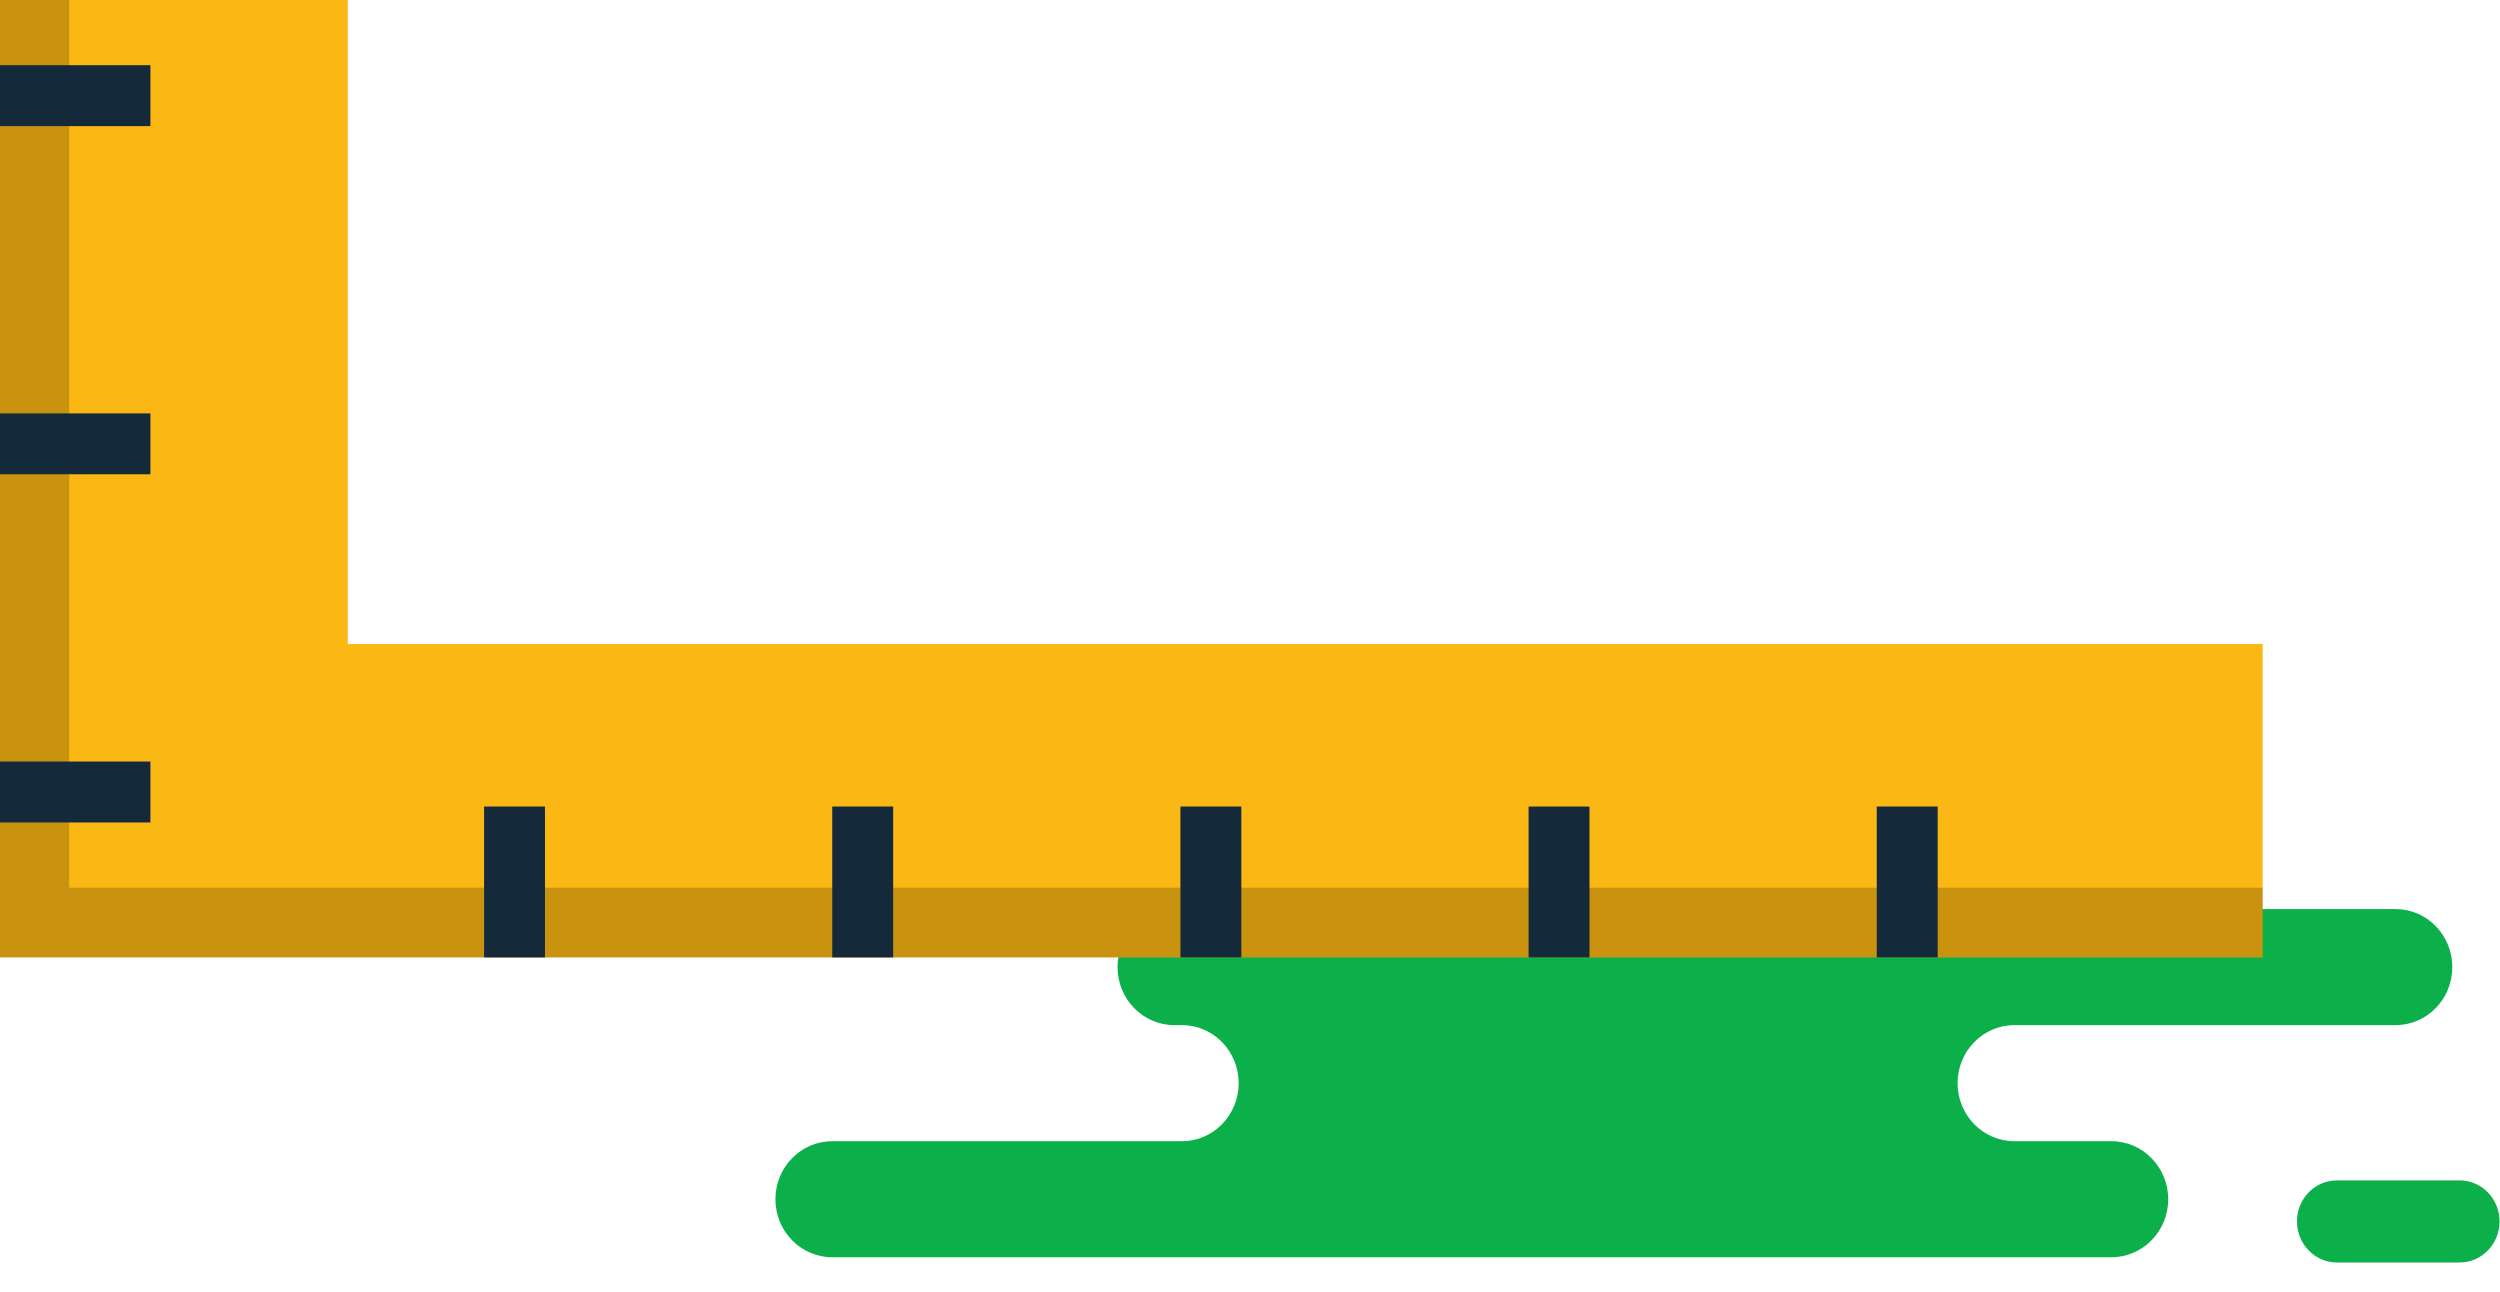 <svg xmlns="http://www.w3.org/2000/svg" xmlns:xlink="http://www.w3.org/1999/xlink" preserveAspectRatio="xMidYMid" width="60" height="31" viewBox="0 0 60 31">
  <defs>
    <style>

      .cls-3 {
        fill: #0cb04a;
      }

      .cls-5 {
        fill: #fbb713;
      }

      .cls-6 {
        fill: #000000;
        opacity: 0.2;
      }

      .cls-7 {
        fill: #142a3b;
      }
    </style>
  </defs>
  <g id="group-272svg">
    <path d="M32.088,21.818 C32.088,21.818 28.185,21.818 28.185,21.818 C27.432,21.818 26.821,22.441 26.821,23.211 C26.821,23.980 27.432,24.603 28.185,24.603 C28.185,24.603 28.366,24.603 28.366,24.603 C29.119,24.603 29.728,25.227 29.728,25.996 C29.728,26.765 29.119,27.389 28.366,27.389 C28.366,27.389 19.974,27.389 19.974,27.389 C19.221,27.389 18.610,28.013 18.610,28.782 C18.610,29.551 19.221,30.174 19.974,30.174 C19.974,30.174 30.059,30.174 30.059,30.174 C30.059,30.174 50.674,30.174 50.674,30.174 C51.427,30.174 52.037,29.551 52.037,28.782 C52.037,28.013 51.427,27.389 50.674,27.389 C50.674,27.389 48.345,27.389 48.345,27.389 C47.592,27.389 46.982,26.765 46.982,25.996 C46.982,25.227 47.592,24.603 48.345,24.603 C48.345,24.603 57.493,24.603 57.493,24.603 C58.246,24.603 58.855,23.980 58.855,23.211 C58.855,22.441 58.246,21.818 57.493,21.818 C57.493,21.818 56.810,21.818 56.810,21.818 C56.810,21.818 32.088,21.818 32.088,21.818 Z" id="path-1" class="cls-3" fill-rule="evenodd"/>
    <path d="M56.087,30.300 C55.557,30.300 55.127,29.858 55.127,29.314 C55.127,28.770 55.557,28.329 56.087,28.329 C56.087,28.329 59.029,28.329 59.029,28.329 C59.560,28.329 59.989,28.770 59.989,29.314 C59.989,29.858 59.560,30.300 59.029,30.300 C59.029,30.300 56.087,30.300 56.087,30.300 Z" id="path-2" class="cls-3" fill-rule="evenodd"/>
    <path d="M8.346,15.457 C8.346,15.457 8.346,-0.002 8.346,-0.002 C8.346,-0.002 -0.011,-0.002 -0.011,-0.002 C-0.011,-0.002 -0.011,22.977 -0.011,22.977 C-0.011,22.977 54.304,22.977 54.304,22.977 C54.304,22.977 54.304,15.457 54.304,15.457 C54.304,15.457 8.346,15.457 8.346,15.457 Z" id="path-3" class="cls-5" fill-rule="evenodd"/>
    <path d="M1.660,21.306 C1.660,21.306 1.660,-0.002 1.660,-0.002 C1.660,-0.002 -0.011,-0.002 -0.011,-0.002 C-0.011,-0.002 -0.011,22.977 -0.011,22.977 C-0.011,22.977 54.304,22.977 54.304,22.977 C54.304,22.977 54.304,21.306 54.304,21.306 C54.304,21.306 1.660,21.306 1.660,21.306 Z" id="path-4" class="cls-6" fill-rule="evenodd"/>
    <path d="M13.080,22.977 C13.080,22.977 11.618,22.977 11.618,22.977 C11.618,22.977 11.618,19.356 11.618,19.356 C11.618,19.356 13.080,19.356 13.080,19.356 C13.080,19.356 13.080,22.977 13.080,22.977 Z" id="path-5" class="cls-7" fill-rule="evenodd"/>
    <path d="M21.436,22.977 C21.436,22.977 19.974,22.977 19.974,22.977 C19.974,22.977 19.974,19.356 19.974,19.356 C19.974,19.356 21.436,19.356 21.436,19.356 C21.436,19.356 21.436,22.977 21.436,22.977 Z" id="path-6" class="cls-7" fill-rule="evenodd"/>
    <path d="M29.792,22.977 C29.792,22.977 28.330,22.977 28.330,22.977 C28.330,22.977 28.330,19.356 28.330,19.356 C28.330,19.356 29.792,19.356 29.792,19.356 C29.792,19.356 29.792,22.977 29.792,22.977 Z" id="path-7" class="cls-7" fill-rule="evenodd"/>
    <path d="M-0.011,3.027 C-0.011,3.027 -0.011,1.565 -0.011,1.565 C-0.011,1.565 3.610,1.565 3.610,1.565 C3.610,1.565 3.610,3.027 3.610,3.027 C3.610,3.027 -0.011,3.027 -0.011,3.027 Z" id="path-8" class="cls-7" fill-rule="evenodd"/>
    <path d="M-0.011,11.383 C-0.011,11.383 -0.011,9.921 -0.011,9.921 C-0.011,9.921 3.610,9.921 3.610,9.921 C3.610,9.921 3.610,11.383 3.610,11.383 C3.610,11.383 -0.011,11.383 -0.011,11.383 Z" id="path-9" class="cls-7" fill-rule="evenodd"/>
    <path d="M-0.011,19.739 C-0.011,19.739 -0.011,18.277 -0.011,18.277 C-0.011,18.277 3.610,18.277 3.610,18.277 C3.610,18.277 3.610,19.739 3.610,19.739 C3.610,19.739 -0.011,19.739 -0.011,19.739 Z" id="path-10" class="cls-7" fill-rule="evenodd"/>
    <path d="M38.148,22.977 C38.148,22.977 36.686,22.977 36.686,22.977 C36.686,22.977 36.686,19.356 36.686,19.356 C36.686,19.356 38.148,19.356 38.148,19.356 C38.148,19.356 38.148,22.977 38.148,22.977 Z" id="path-11" class="cls-7" fill-rule="evenodd"/>
    <path d="M46.505,22.977 C46.505,22.977 45.042,22.977 45.042,22.977 C45.042,22.977 45.042,19.356 45.042,19.356 C45.042,19.356 46.505,19.356 46.505,19.356 C46.505,19.356 46.505,22.977 46.505,22.977 Z" id="path-12" class="cls-7" fill-rule="evenodd"/>
  </g>
</svg>
